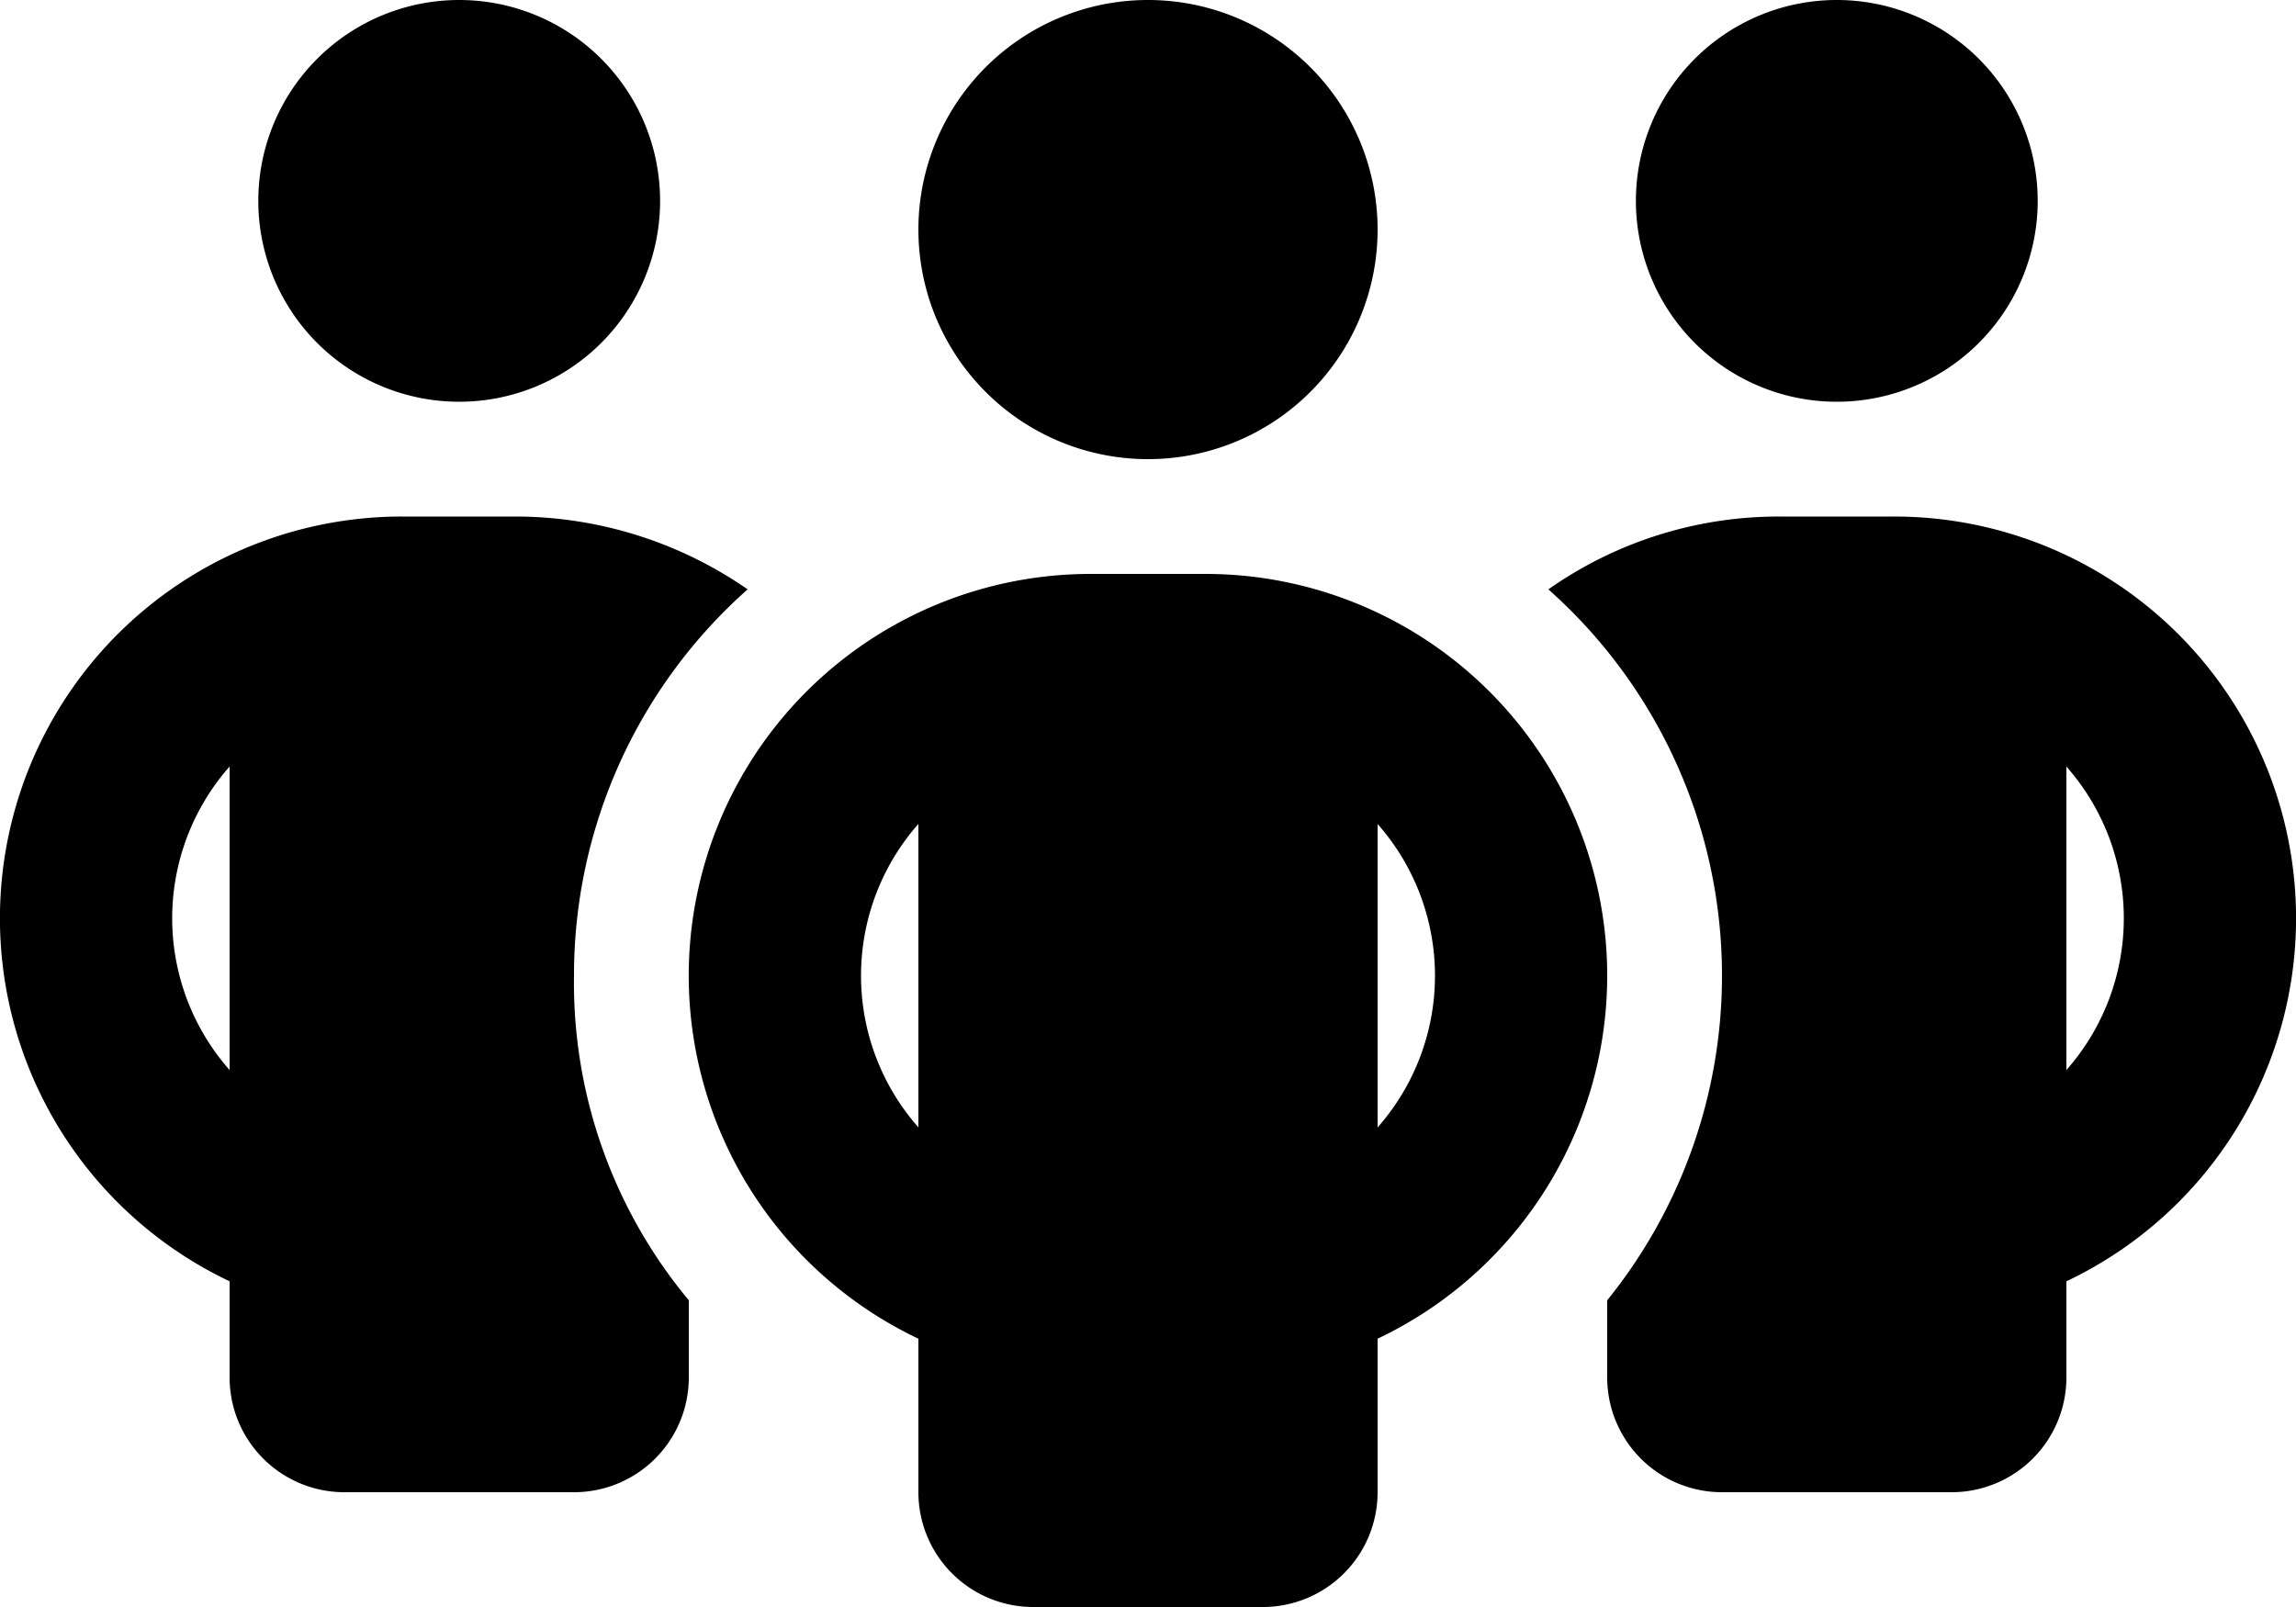 <svg xmlns="http://www.w3.org/2000/svg" width="40" height="28" viewBox="0 0 40 28"><path d="M11.5 3.5A3.5 3.5 0 1 1 8 0a3.5 3.5 0 0 1 3.5 3.5zm1.525 6.769A8.984 8.984 0 0 0 10 17a8.647 8.647 0 0 0 2 5.656V24a2 2 0 0 1-2 2H6a2 2 0 0 1-2-2v-1.675A7 7 0 0 1 7 9h2a7.1 7.1 0 0 1 4.025 1.269zM4 13.356a3.995 3.995 0 0 0 0 5.288zM28 24v-1.344a9 9 0 0 0-1.025-12.387A6.97 6.97 0 0 1 31 9h2a7 7 0 0 1 3 13.325V24a2 2 0 0 1-2 2h-4a2 2 0 0 1-2-2zm8-5.356a3.995 3.995 0 0 0 0-5.288zM35.5 3.5A3.5 3.5 0 1 1 32 0a3.5 3.5 0 0 1 3.5 3.5zM16 4a4 4 0 1 1 4 4 4 4 0 0 1-4-4zm12 13a7 7 0 0 1-4 6.325V26a2 2 0 0 1-2 2h-4a2 2 0 0 1-2-2v-2.675A7 7 0 0 1 19 10h2a7 7 0 0 1 7 7zm-12 2.644v-5.288a3.995 3.995 0 0 0 0 5.287zm8-5.287v5.287a3.995 3.995 0 0 0 0-5.287z"></path></svg>